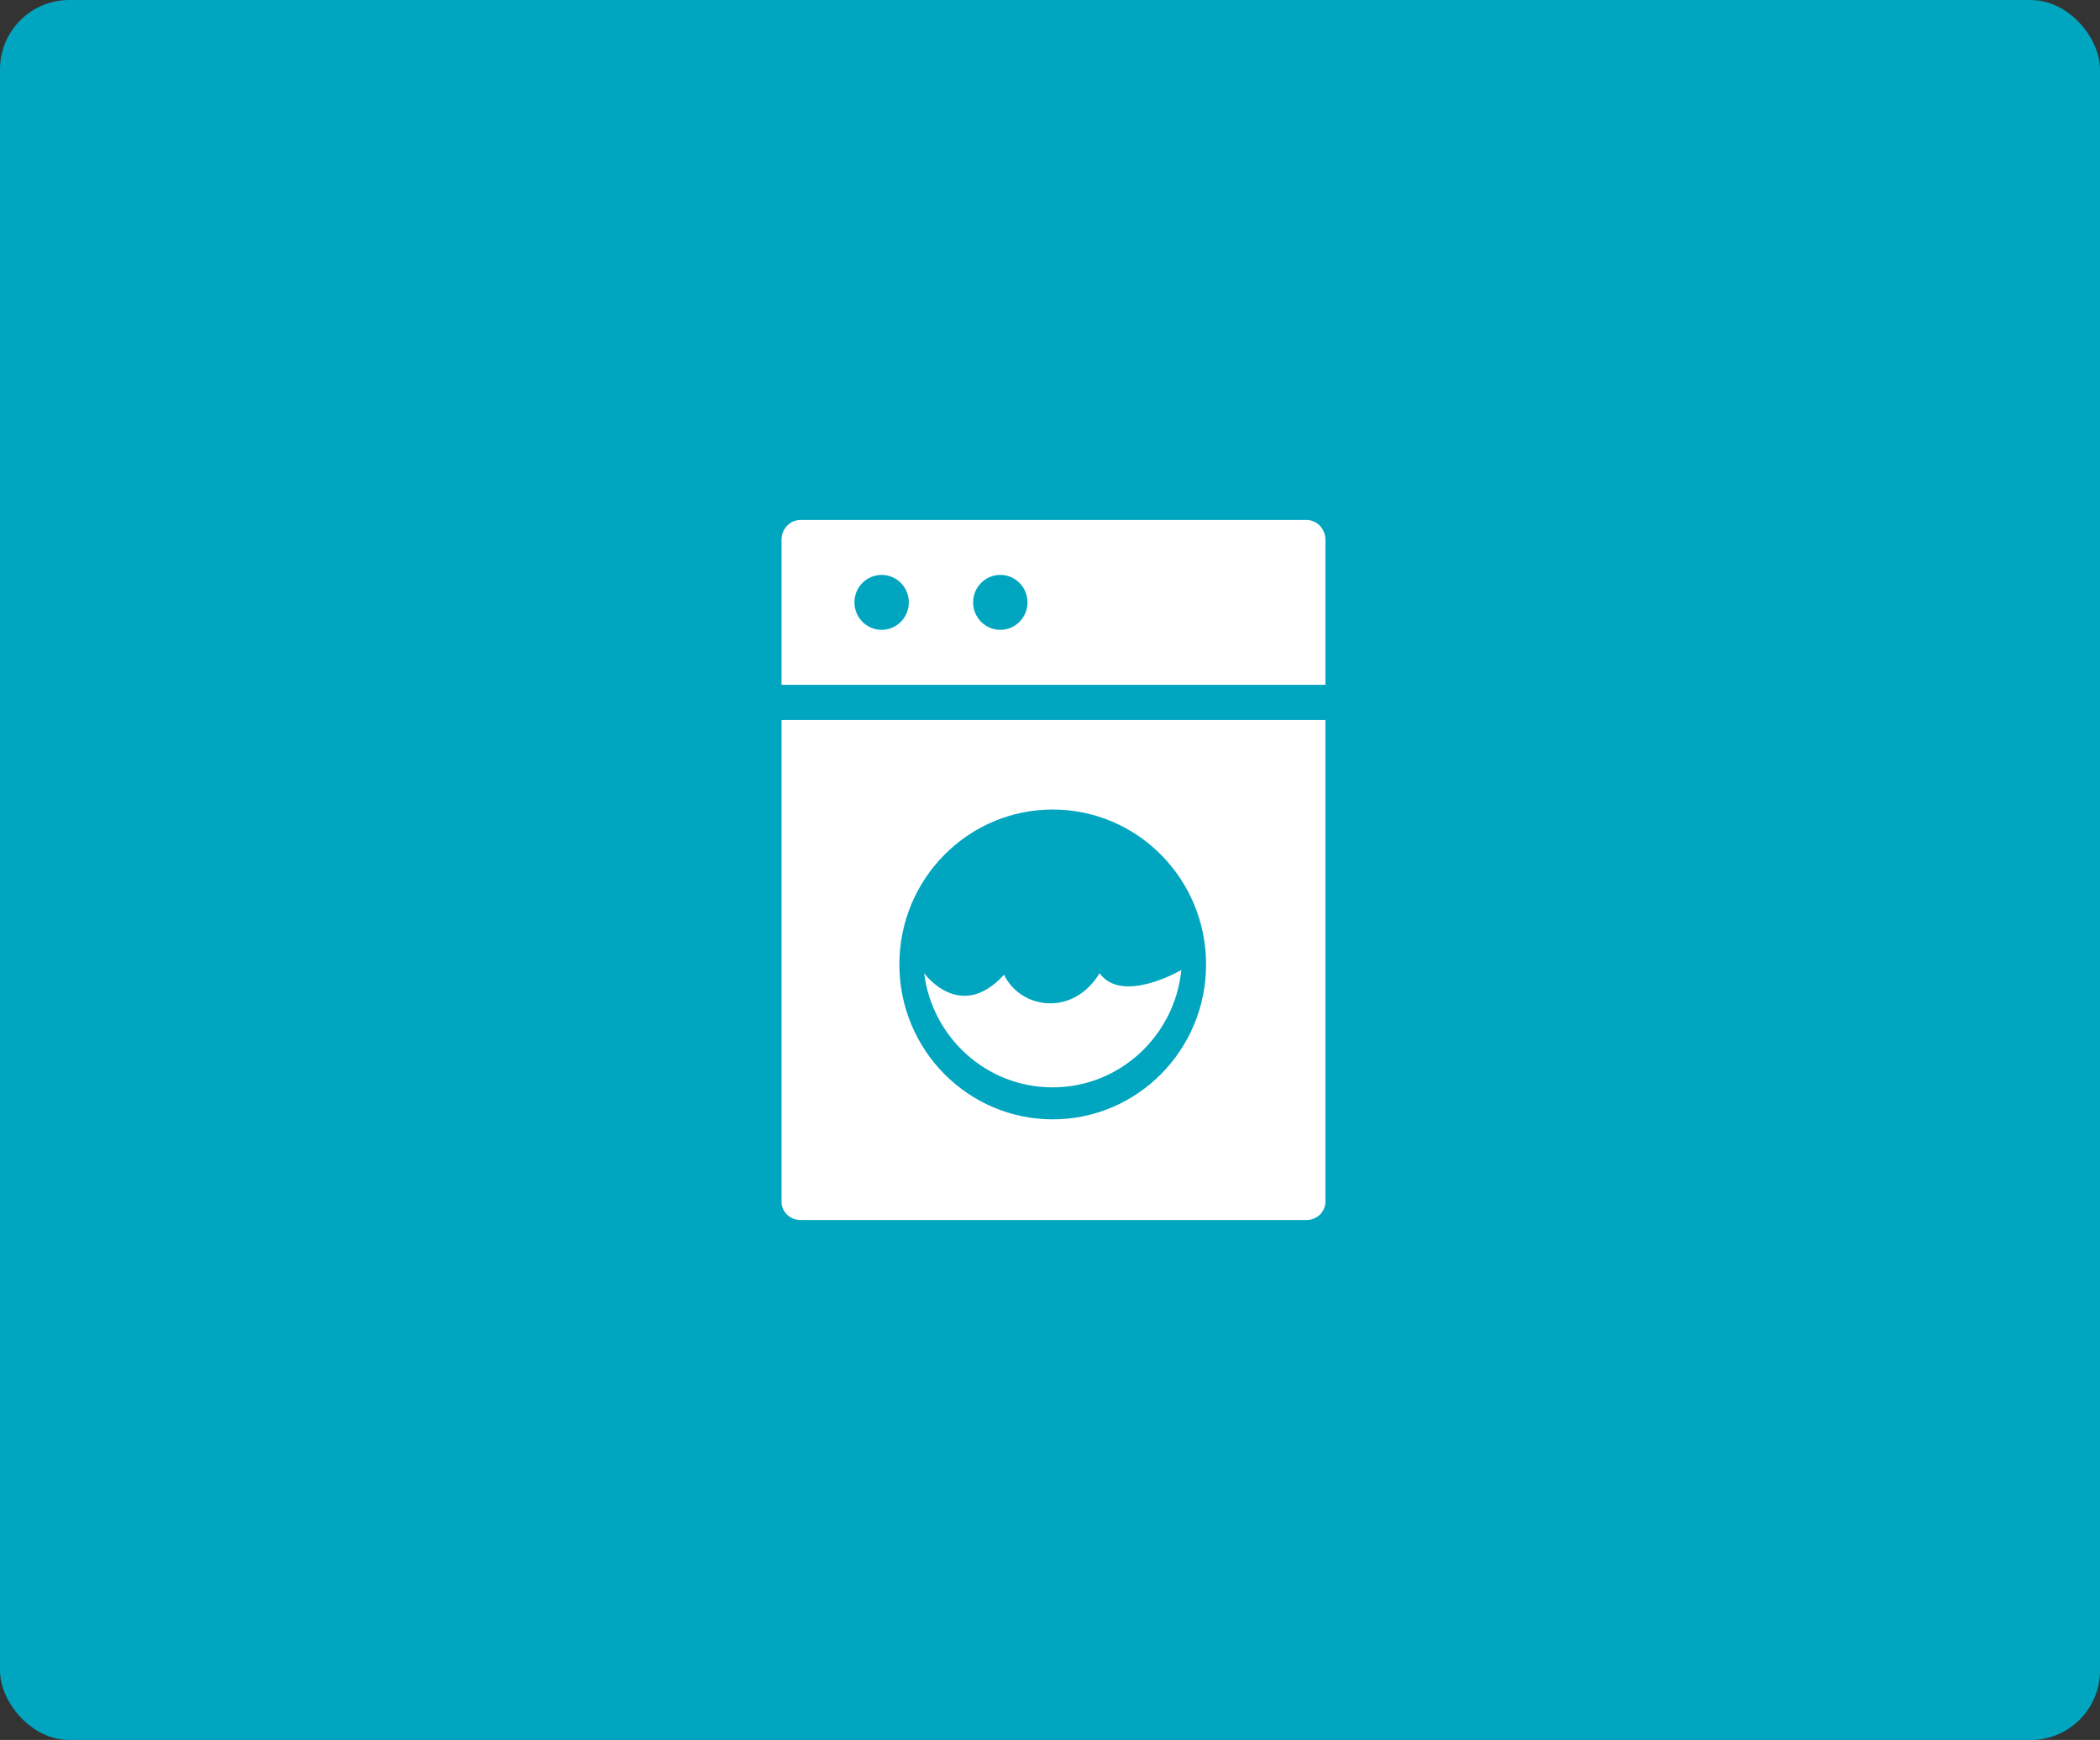 <svg width="303" height="251" viewBox="0 0 303 251" fill="none" xmlns="http://www.w3.org/2000/svg">
<rect x="0" y="0" width="303" height="251" fill="#333333" stroke="none"/>
<rect width="303" height="251" rx="10" fill="#00A5BF"/>
<path d="M158.655 140.393C154.826 146.693 147.273 145.587 144.866 140.614C138.518 147.58 133.34 140.385 133.34 140.385C134.502 149.679 142.352 156.859 151.871 156.859C161.543 156.859 169.496 149.44 170.451 139.926C170.451 139.926 161.938 144.924 158.655 140.393Z" fill="white"/>
<path d="M112.766 103.859V173.354C112.766 174.815 113.987 175.995 115.502 175.995H188.505C190.016 175.995 191.239 174.815 191.239 173.354V103.859H112.766ZM151.894 161.472C139.673 161.472 129.767 151.468 129.767 139.126C129.767 126.786 139.672 116.779 151.894 116.779C164.112 116.779 174.019 126.785 174.019 139.126C174.019 151.468 164.112 161.472 151.894 161.472Z" fill="white"/>
<path d="M188.505 75.006H115.502C113.987 75.006 112.766 76.283 112.766 77.859V98.784H191.239V77.859C191.239 76.283 190.016 75.006 188.505 75.006ZM127.206 90.858C125.039 90.858 123.283 89.083 123.283 86.895C123.283 84.705 125.039 82.933 127.206 82.933C129.373 82.933 131.13 84.705 131.13 86.895C131.131 89.083 129.375 90.858 127.206 90.858ZM144.329 90.858C142.164 90.858 140.406 89.083 140.406 86.895C140.406 84.705 142.164 82.933 144.329 82.933C146.495 82.933 148.253 84.705 148.253 86.895C148.254 89.083 146.496 90.858 144.329 90.858Z" fill="white"/>
</svg>
